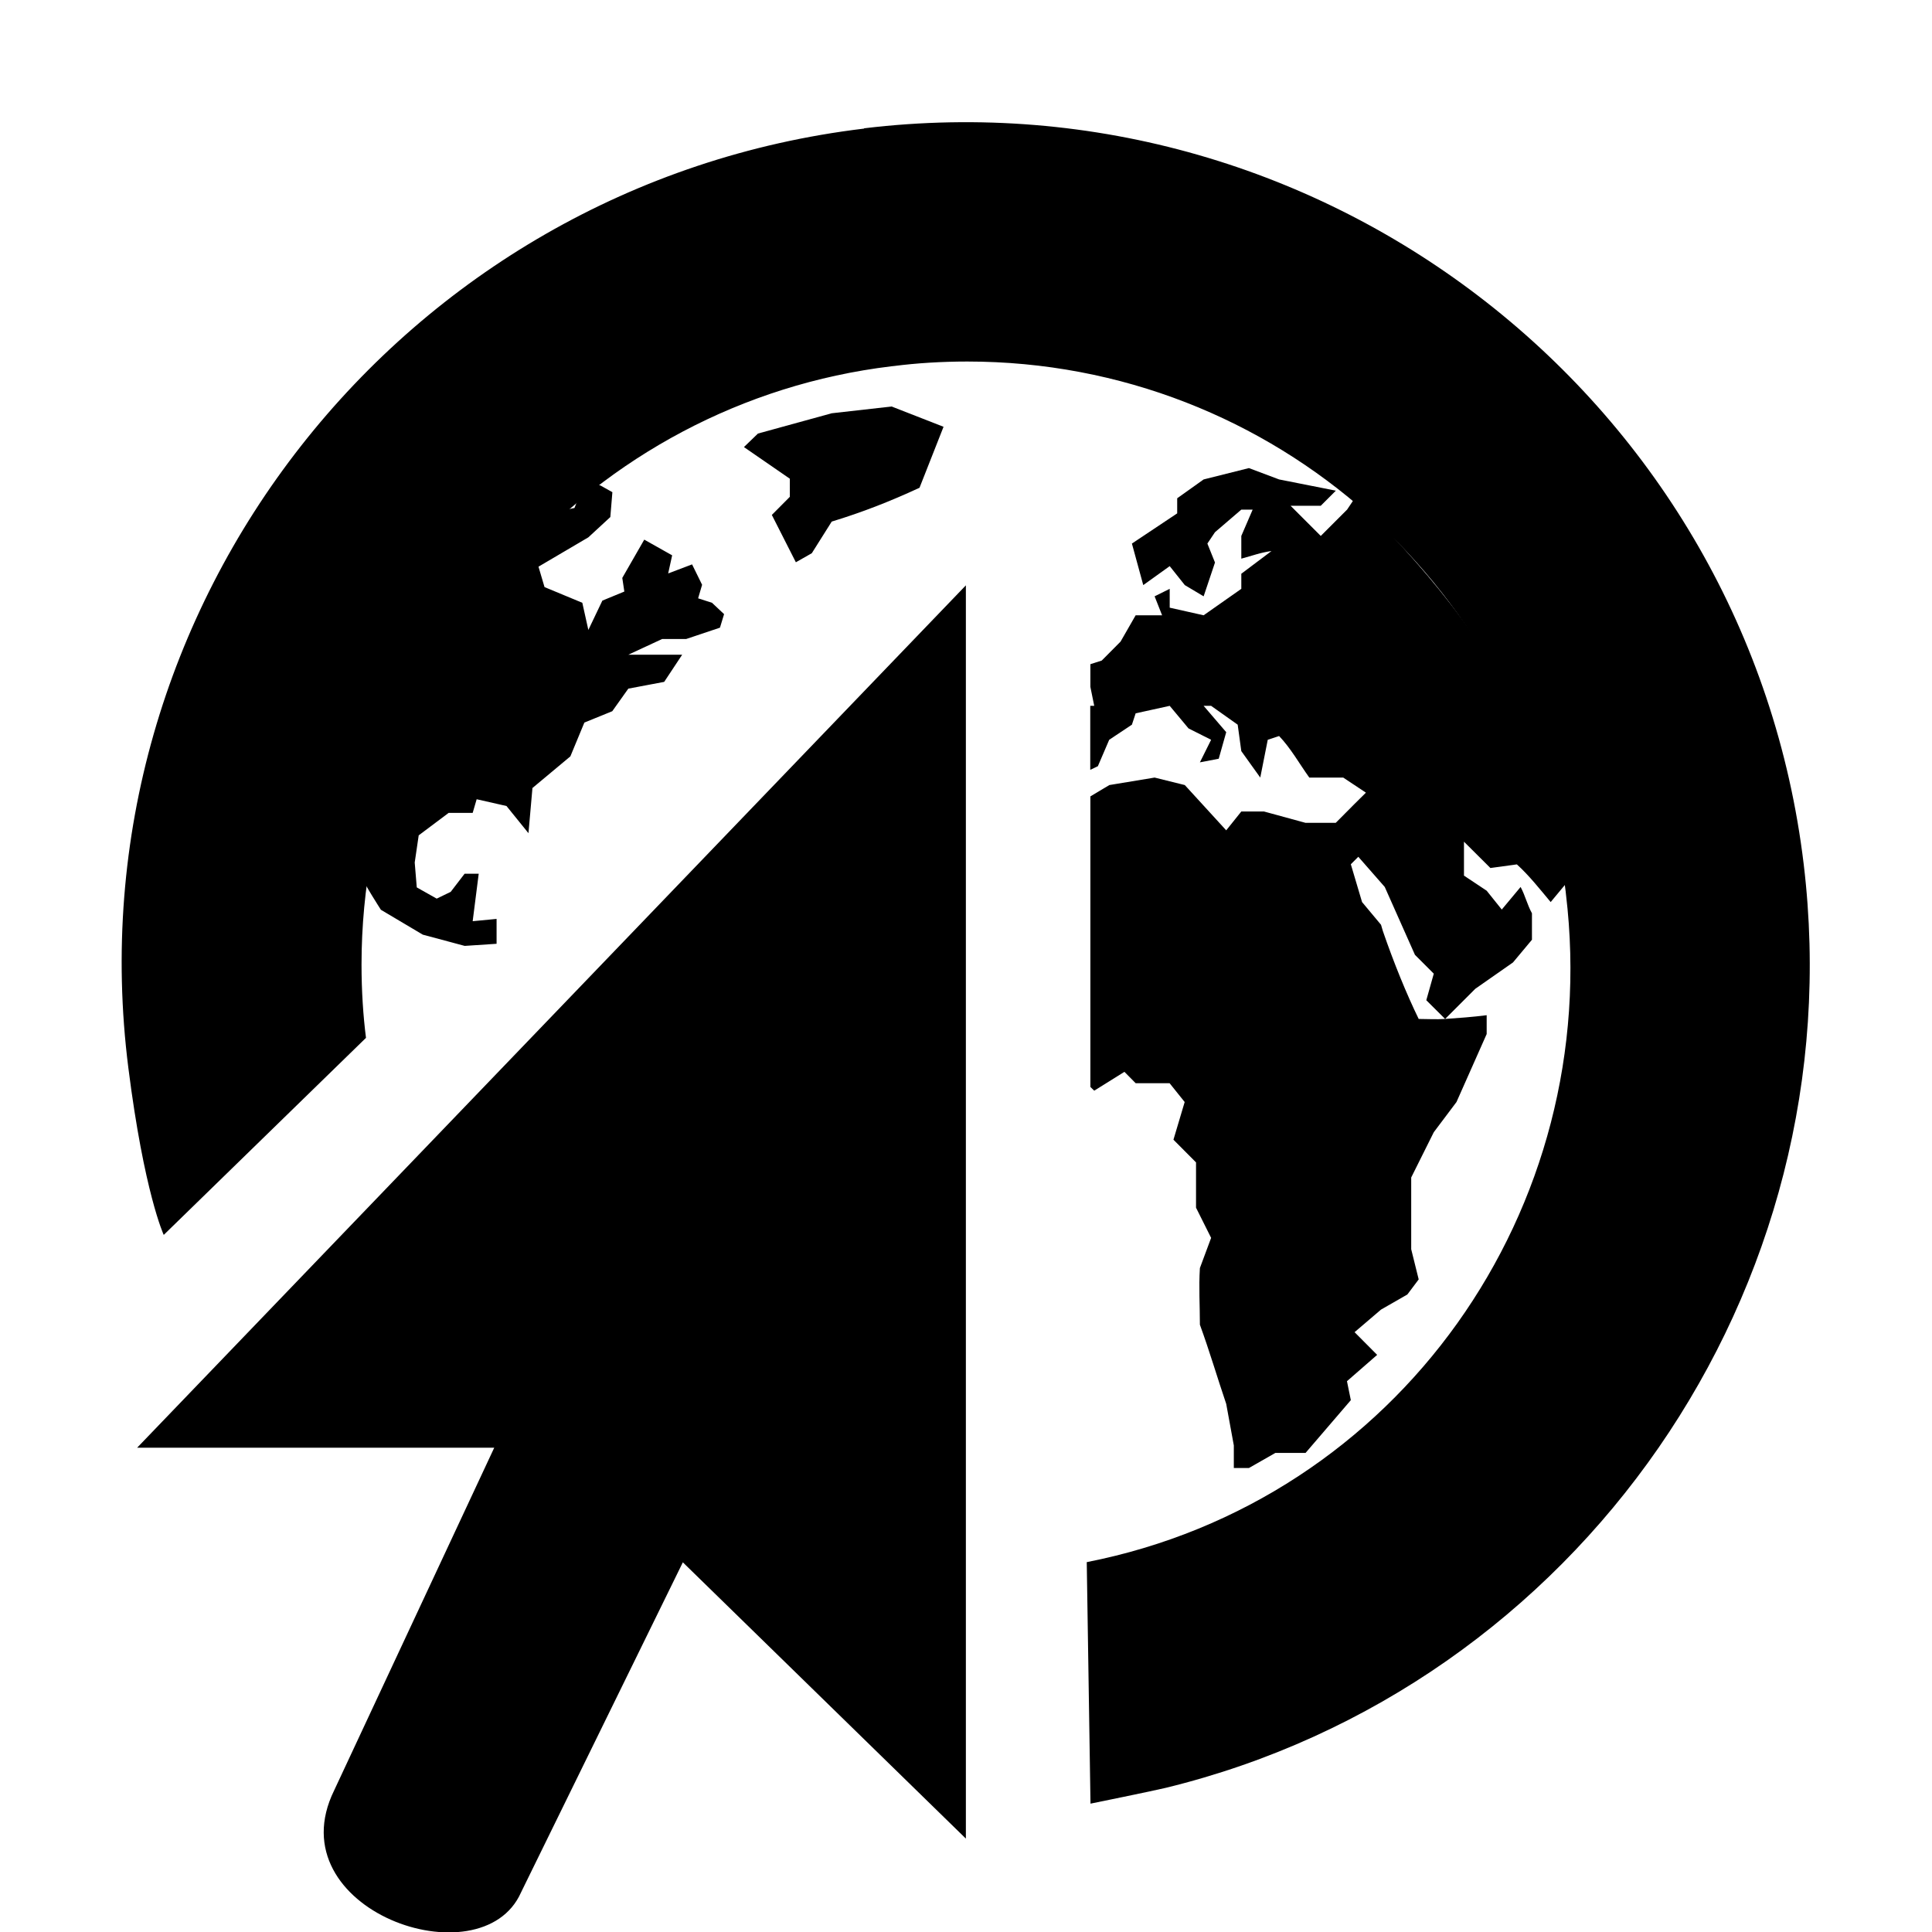<!-- Generated by IcoMoon.io -->
<svg version="1.1" xmlns="http://www.w3.org/2000/svg" width="32" height="32" viewBox="0 0 32 32">
<title>web-browser</title>
<path d="M15.998 9.695v20.758l-4.688-4.576-2.68 5.467c-0.654 1.48-4.066 0.29-3.096-1.688l2.652-5.677h-5.915z"></path>
<path d="M14.311 2.13c-7.651 0.918-13.155 7.913-12.185 15.558 0.262 2.070 0.586 2.766 0.586 2.766l3.35-3.264c-0.047-0.364-0.074-0.785-0.074-1.212 0-5.105 3.831-9.314 8.775-9.911l0.048-0.005c0.363-0.047 0.783-0.074 1.21-0.074 5.105 0 9.314 3.831 9.911 8.775l0.005 0.048c0.628 5.215-2.782 10.049-7.937 11.063l0.062 4s1.042-0.212 1.248-0.262c6.831-1.668 11.411-8.255 10.565-15.298-0.92-7.653-7.909-13.109-15.562-12.189z"></path>
<path d="M8.225 15.632v-0.412l-0.396 0.038 0.1-0.786h-0.234l-0.23 0.3-0.232 0.112-0.33-0.186-0.034-0.412 0.066-0.45 0.496-0.372h0.398l0.066-0.226 0.494 0.112 0.364 0.45 0.066-0.748 0.628-0.524 0.232-0.56 0.462-0.188 0.266-0.374 0.594-0.112 0.298-0.45h-0.892l0.56-0.26h0.398l0.56-0.188 0.068-0.224-0.2-0.188-0.23-0.074 0.066-0.224-0.166-0.338-0.396 0.15 0.066-0.3-0.462-0.26-0.364 0.634 0.034 0.226-0.364 0.15-0.232 0.486-0.1-0.45-0.626-0.26-0.1-0.338 0.826-0.486 0.364-0.336 0.034-0.412-0.2-0.112-0.264-0.038-0.164 0.412s-0.278 0.054-0.348 0.072c-0.908 0.836-2.74 2.64-3.168 6.047 0.016 0.080 0.31 0.536 0.31 0.536l0.694 0.412 0.694 0.186zM15.628 7.069l-0.86-0.336-0.992 0.112-1.222 0.336-0.232 0.224 0.76 0.524v0.3l-0.298 0.3 0.398 0.784 0.264-0.15 0.33-0.524c0.512-0.156 0.97-0.336 1.454-0.56l0.398-1.010zM20.686 7.753l-0.75 0.188-0.438 0.312v0.25l-0.75 0.5 0.188 0.688 0.438-0.314 0.25 0.314 0.312 0.186 0.188-0.56-0.126-0.314 0.126-0.188 0.436-0.374h0.188l-0.188 0.436v0.376c0.18-0.048 0.32-0.102 0.5-0.126l-0.5 0.376v0.25l-0.624 0.438-0.562-0.126v-0.312l-0.25 0.124 0.124 0.314h-0.438l-0.25 0.436-0.312 0.314-0.188 0.060v0.376l0.064 0.314h-0.066v1.060l0.126-0.060 0.188-0.438 0.376-0.25 0.062-0.188 0.564-0.124 0.312 0.374 0.374 0.188-0.186 0.374 0.312-0.060 0.124-0.44-0.374-0.436h0.124l0.44 0.312 0.060 0.438 0.314 0.438 0.124-0.626 0.188-0.062c0.192 0.2 0.338 0.462 0.5 0.688h0.562l0.376 0.25-0.188 0.186-0.312 0.314h-0.5l-0.688-0.188h-0.376l-0.25 0.312-0.686-0.75-0.5-0.124-0.75 0.124-0.314 0.188v4.812l0.064 0.062 0.5-0.312 0.186 0.188h0.562l0.25 0.312-0.186 0.624 0.374 0.376v0.75l0.25 0.5-0.186 0.5c-0.020 0.322 0 0.614 0 0.938 0.16 0.438 0.286 0.87 0.436 1.312l0.126 0.688v0.374h0.25l0.438-0.25h0.5l0.75-0.874-0.064-0.314 0.5-0.436-0.374-0.376 0.438-0.374 0.436-0.25 0.188-0.25-0.124-0.5v-1.188l0.374-0.75 0.376-0.5 0.5-1.126v-0.312c-0.234 0.030-0.46 0.046-0.688 0.062-0.144 0.010-0.29 0-0.438 0-0.2-0.41-0.411-0.926-0.593-1.455l-0.031-0.105-0.314-0.376-0.186-0.626 0.124-0.124 0.438 0.5 0.5 1.124 0.312 0.312-0.124 0.44 0.312 0.31 0.5-0.5 0.624-0.436 0.314-0.376v-0.438c-0.080-0.146-0.11-0.29-0.188-0.436l-0.312 0.374-0.25-0.312-0.376-0.25v-0.562l0.438 0.436 0.438-0.060c0.202 0.182 0.384 0.414 0.56 0.624l0.314-0.378c0-0.348-0.4-2.040-1.25-3.5s-2.31-2.81-2.31-2.81l-0.126 0.188-0.436 0.436-0.5-0.5h0.5l0.25-0.25-0.94-0.186-0.5-0.188z"></path>
</svg>
